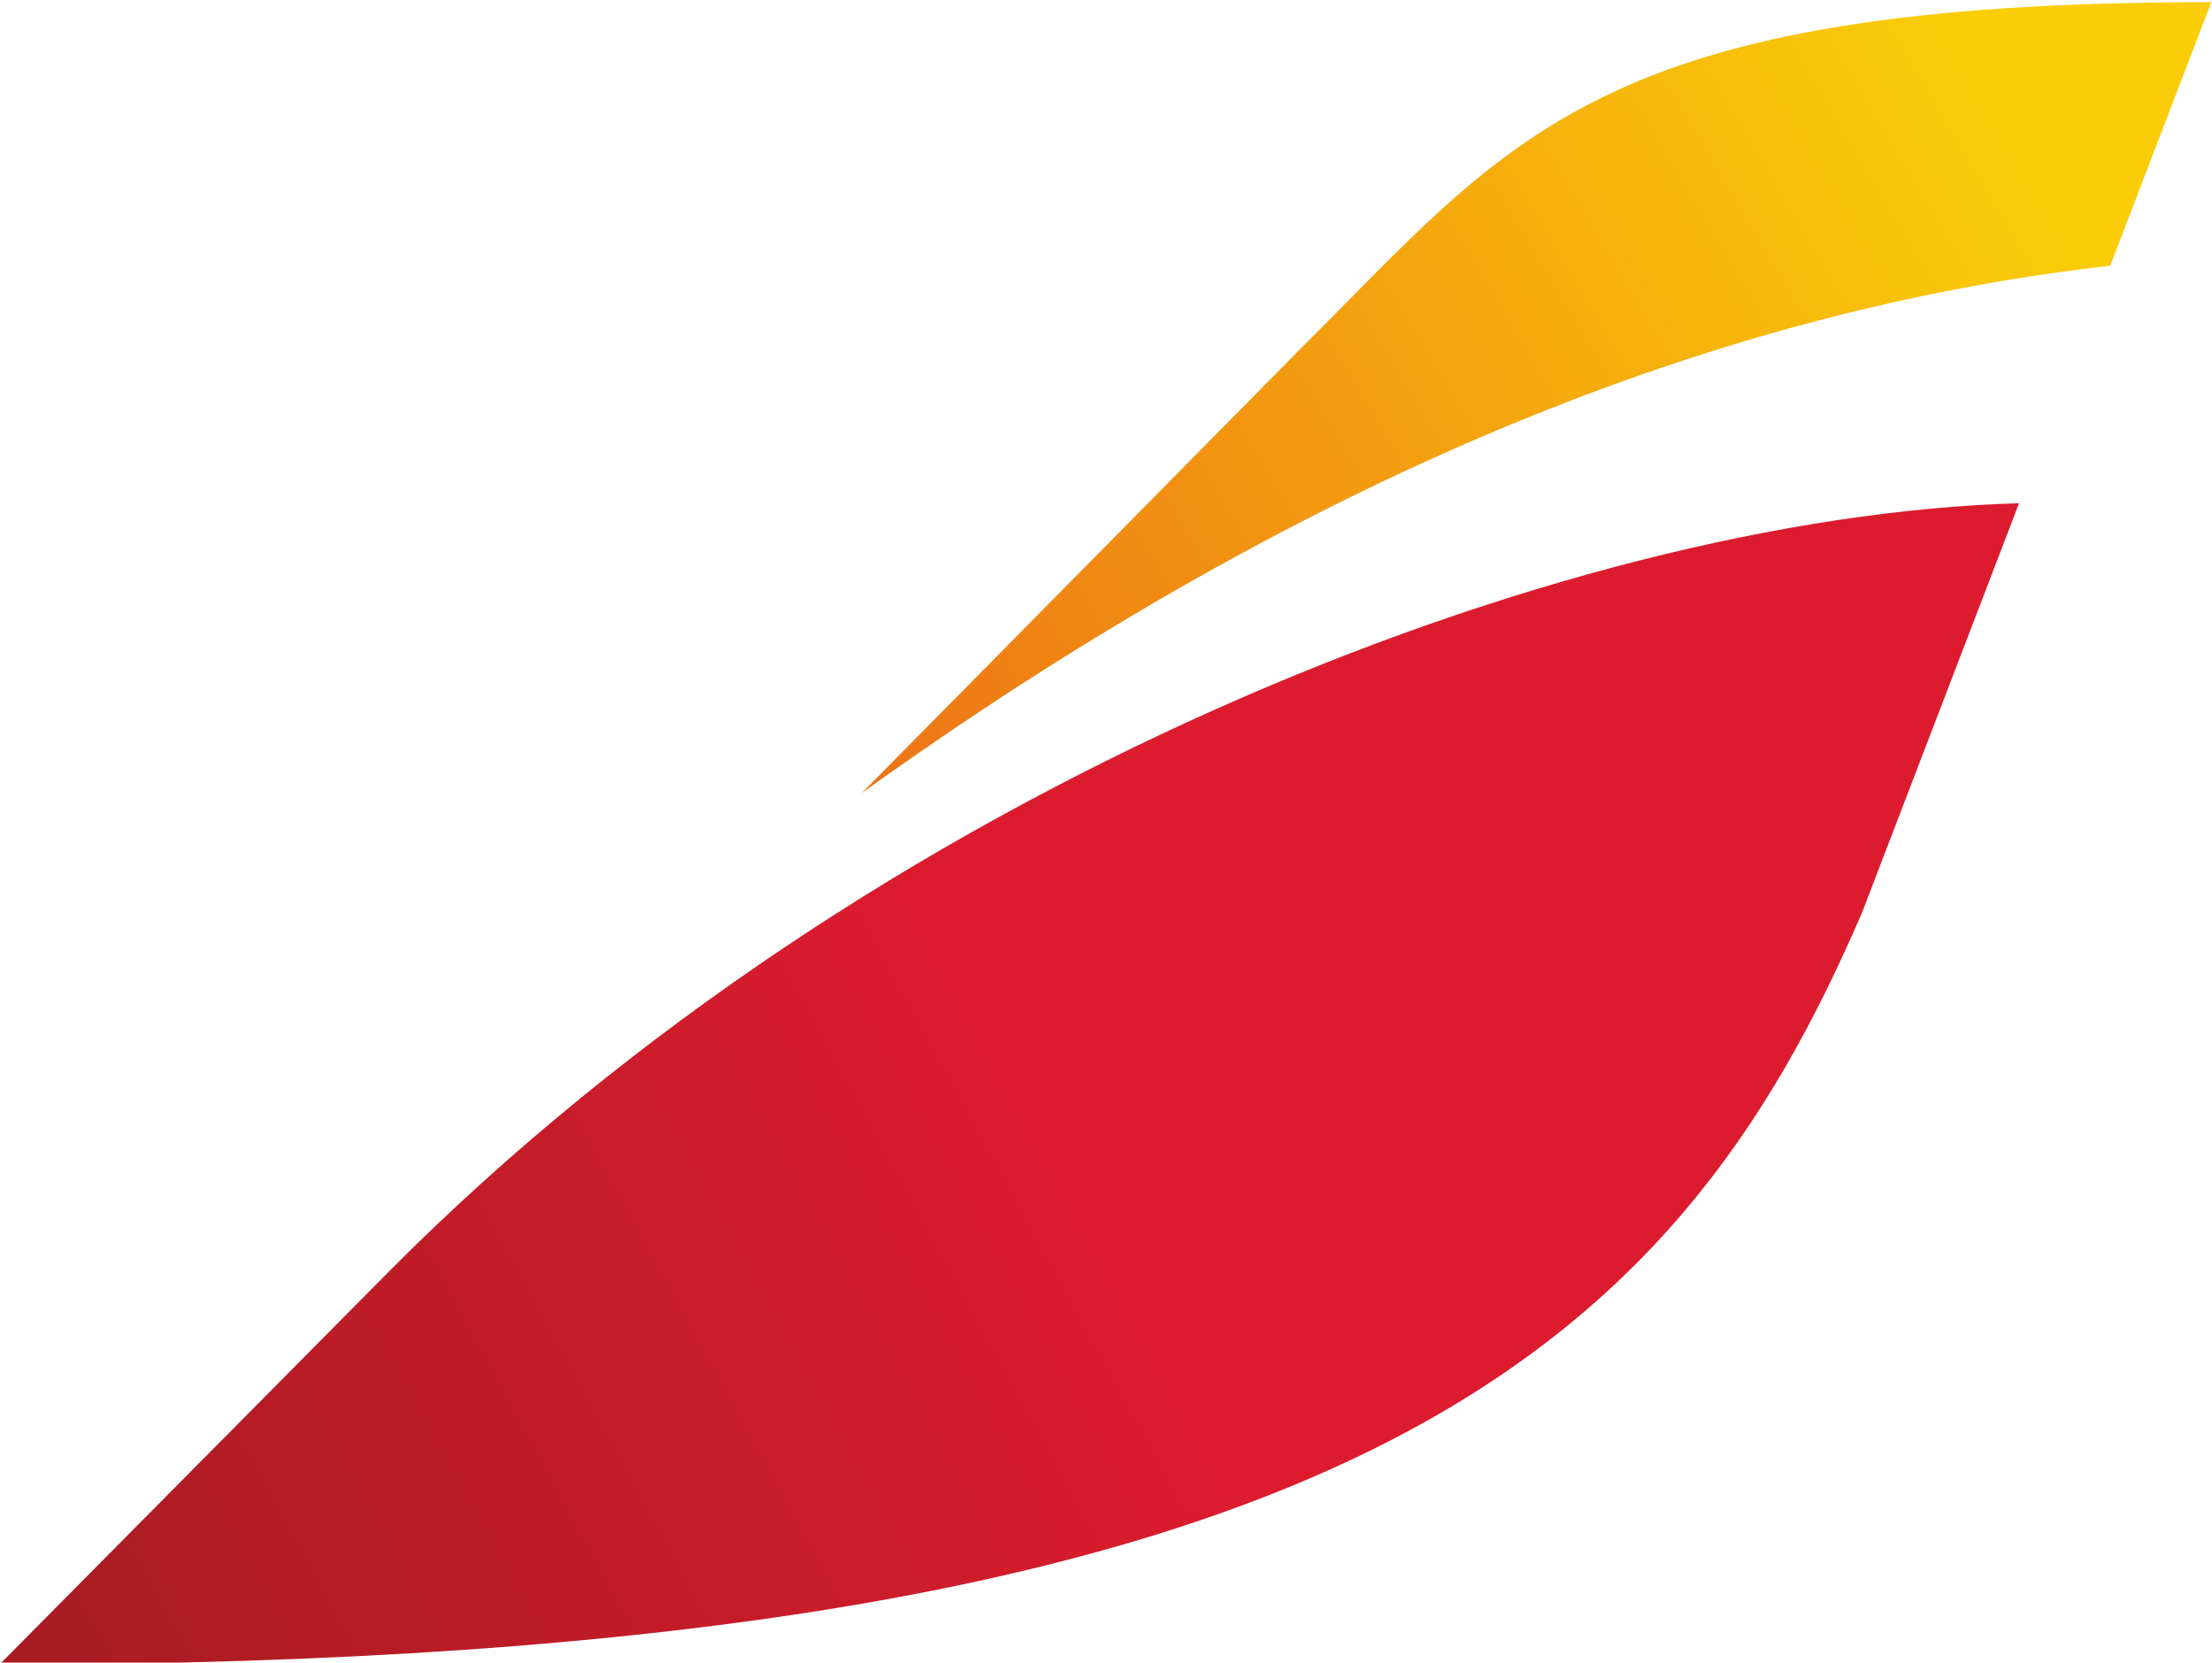 <?xml version="1.0" encoding="UTF-8" standalone="no"?>
<svg
   xmlns:dc="http://purl.org/dc/elements/1.1/"
   xmlns:cc="http://creativecommons.org/ns#"
   xmlns:rdf="http://www.w3.org/1999/02/22-rdf-syntax-ns#"
   xmlns:svg="http://www.w3.org/2000/svg"
   xmlns="http://www.w3.org/2000/svg"
   xmlns:sodipodi="http://sodipodi.sourceforge.net/DTD/sodipodi-0.dtd"
   xmlns:inkscape="http://www.inkscape.org/namespaces/inkscape"
   version="1.1"
   width="400"
   height="300.72"
   xml:space="preserve"
   id="svg2"
   inkscape:version="0.91 r13725"
   sodipodi:docname="IB.svg"><sodipodi:namedview
     pagecolor="#ffffff"
     bordercolor="#666666"
     borderopacity="1"
     objecttolerance="10"
     gridtolerance="10"
     guidetolerance="10"
     inkscape:pageopacity="0"
     inkscape:pageshadow="2"
     inkscape:window-width="1680"
     inkscape:window-height="998"
     id="namedview61"
     showgrid="false"
     inkscape:zoom="0.8"
     inkscape:cx="200"
     inkscape:cy="-12.92219"
     inkscape:window-x="-8"
     inkscape:window-y="-8"
     inkscape:window-maximized="1"
     inkscape:current-layer="g10" /><title
     id="title4">Iberia</title><defs
     id="defs6"><linearGradient
       x1="0"
       y1="0"
       x2="1"
       y2="0"
       gradientUnits="userSpaceOnUse"
       gradientTransform="matrix(0,27.815,27.815,0,146.764,334.961)"
       spreadMethod="pad"
       id="linearGradient62"><stop
         style="stop-opacity:1;stop-color:#a61c22"
         offset="0"
         id="stop64" /><stop
         style="stop-opacity:1;stop-color:#da1c2d"
         offset="0.8"
         id="stop66" /><stop
         style="stop-opacity:1;stop-color:#da1c2d"
         offset="1"
         id="stop68" /></linearGradient><linearGradient
       x1="0"
       y1="0"
       x2="1"
       y2="0"
       gradientUnits="userSpaceOnUse"
       gradientTransform="matrix(38.657,22.319,22.319,-38.657,199.146,332.377)"
       spreadMethod="pad"
       id="linearGradient84"><stop
         style="stop-opacity:1;stop-color:#a61c22"
         offset="0"
         id="stop86" /><stop
         style="stop-opacity:1;stop-color:#dc1c2e"
         offset="0.5"
         id="stop88" /><stop
         style="stop-opacity:1;stop-color:#dc1c2e"
         offset="1"
         id="stop90" /></linearGradient><linearGradient
       x1="0"
       y1="0"
       x2="1"
       y2="0"
       gradientUnits="userSpaceOnUse"
       gradientTransform="matrix(25.957,14.986,14.986,-25.957,214.068,351.848)"
       spreadMethod="pad"
       id="linearGradient106"><stop
         style="stop-opacity:1;stop-color:#ed7417"
         offset="0"
         id="stop108" /><stop
         style="stop-opacity:1;stop-color:#facd08"
         offset="0.85"
         id="stop110" /><stop
         style="stop-opacity:1;stop-color:#facd08"
         offset="1"
         id="stop112" /></linearGradient><clipPath
       clipPathUnits="userSpaceOnUse"
       id="clipPath140"><path
         d="m 22.375,21.901 747.25,0 0,411 -747.25,0 0,-411 z"
         id="path142"
         inkscape:connector-curvature="0" /></clipPath><clipPath
       clipPathUnits="userSpaceOnUse"
       id="clipPath166"><path
         d="m 22.375,21.901 747.25,0 0,411 -747.25,0 0,-411 z"
         id="path168"
         inkscape:connector-curvature="0" /></clipPath><clipPath
       clipPathUnits="userSpaceOnUse"
       id="clipPath190"><path
         d="m 344.092,145.042 c -1.159,-0.034 -2.321,-0.246 -3.432,-0.636 l 0,0 c -1.197,-0.422 -2.348,-1.053 -3.389,-1.898 l 0,0 c -0.966,-0.782 -1.772,-1.69 -2.411,-2.68 l 0,0 c -0.702,-1.088 -1.202,-2.277 -1.498,-3.51 l 0,0 c -0.12,-0.485 -0.201,-0.976 -0.251,-1.473 l 0,0 c -0.043,-0.373 -0.062,-0.749 -0.065,-1.125 l 0,0 c -0.007,-1.31 0.209,-2.626 0.657,-3.883 l 0,0 c 0.421,-1.186 1.048,-2.32 1.882,-3.353 l 0,0 c 0.792,-0.977 1.712,-1.788 2.715,-2.431 l 0,0 c 1.147,-0.732 2.399,-1.243 3.702,-1.53 l 0,0 c 0.41,-0.089 0.828,-0.155 1.245,-0.2 l 0,0 c 0.498,-0.053 0.993,-0.071 1.496,-0.057 l 0,0 c 1.268,0.031 2.535,0.275 3.744,0.735 l 0,0 c 1.102,0.42 2.159,1.016 3.121,1.798 l 0,0 c 1.045,0.846 1.9,1.836 2.563,2.921 l 0,0 c 0.614,1.01 1.06,2.1 1.336,3.225 l 0,0 c 0.123,0.501 0.21,1.007 0.265,1.519 l 0,0 c 0.044,0.417 0.062,0.839 0.06,1.263 l 0,0 c -0.005,1.33 -0.247,2.664 -0.724,3.937 l 0,0 c -0.422,1.117 -1.024,2.182 -1.812,3.161 l 0,0 c -0.837,1.03 -1.815,1.881 -2.889,2.538 l 0,0 c -1.138,0.7 -2.378,1.186 -3.662,1.449 l 0,0 c -0.366,0.075 -0.739,0.134 -1.113,0.173 l 0,0 c -0.396,0.042 -0.796,0.063 -1.196,0.063 l 0,0 c -0.114,0 -0.229,-0.002 -0.344,-0.006"
         id="path192"
         inkscape:connector-curvature="0" /></clipPath><clipPath
       clipPathUnits="userSpaceOnUse"
       id="clipPath528"><path
         d="m 22.375,21.901 747.25,0 0,411 -747.25,0 0,-411 z"
         id="path530"
         inkscape:connector-curvature="0" /></clipPath><clipPath
       clipPathUnits="userSpaceOnUse"
       id="clipPath570"><path
         d="m 344.518,227.191 c -1.16,-0.035 -2.322,-0.246 -3.433,-0.638 l 0,0 c -1.197,-0.422 -2.348,-1.052 -3.389,-1.897 l 0,0 c -0.966,-0.781 -1.77,-1.69 -2.411,-2.679 l 0,0 c -0.702,-1.088 -1.202,-2.276 -1.498,-3.511 l 0,0 c -0.118,-0.484 -0.2,-0.976 -0.252,-1.472 l 0,0 c -0.043,-0.373 -0.061,-0.749 -0.064,-1.125 l 0,0 c -0.007,-1.312 0.208,-2.627 0.657,-3.885 l 0,0 c 0.422,-1.185 1.048,-2.318 1.882,-3.351 l 0,0 c 0.792,-0.979 1.711,-1.79 2.717,-2.43 l 0,0 c 1.145,-0.735 2.397,-1.244 3.699,-1.531 l 0,0 c 0.412,-0.089 0.829,-0.156 1.246,-0.203 l 0,0 c 0.499,-0.049 0.995,-0.069 1.497,-0.055 l 0,0 c 1.267,0.032 2.533,0.276 3.744,0.736 l 0,0 c 1.101,0.417 2.159,1.017 3.12,1.798 l 0,0 c 1.045,0.847 1.9,1.837 2.562,2.92 l 0,0 c 0.615,1.009 1.061,2.098 1.338,3.226 l 0,0 c 0.122,0.498 0.209,1.005 0.264,1.517 l 0,0 c 0.044,0.42 0.062,0.842 0.061,1.265 l 0,0 c -0.007,1.33 -0.249,2.664 -0.725,3.935 l 0,0 c -0.422,1.116 -1.025,2.185 -1.812,3.161 l 0,0 c -0.837,1.033 -1.816,1.881 -2.889,2.538 l 0,0 c -1.136,0.701 -2.377,1.187 -3.662,1.45 l 0,0 c -0.366,0.077 -0.739,0.132 -1.113,0.173 l 0,0 c -0.394,0.041 -0.793,0.063 -1.191,0.063 l 0,0 c -0.116,0 -0.232,-0.002 -0.348,-0.005"
         id="path572"
         inkscape:connector-curvature="0" /></clipPath><clipPath
       clipPathUnits="userSpaceOnUse"
       id="clipPath908"><path
         d="m 22.375,21.901 747.25,0 0,411 -747.25,0 0,-411 z"
         id="path910"
         inkscape:connector-curvature="0" /></clipPath><clipPath
       clipPathUnits="userSpaceOnUse"
       id="clipPath950"><path
         d="m 344.476,367.042 c -1.16,-0.034 -2.322,-0.246 -3.434,-0.638 l 0,0 c -1.198,-0.421 -2.349,-1.052 -3.388,-1.896 l 0,0 c -0.968,-0.783 -1.772,-1.69 -2.411,-2.68 l 0,0 c -0.702,-1.088 -1.204,-2.276 -1.5,-3.511 l 0,0 c -0.118,-0.484 -0.199,-0.976 -0.251,-1.472 l 0,0 c -0.042,-0.373 -0.061,-0.749 -0.065,-1.125 l 0,0 c -0.007,-1.311 0.208,-2.627 0.658,-3.884 l 0,0 c 0.422,-1.185 1.049,-2.319 1.882,-3.352 l 0,0 c 0.791,-0.978 1.711,-1.789 2.716,-2.43 l 0,0 c 1.146,-0.734 2.398,-1.245 3.7,-1.53 l 0,0 c 0.412,-0.09 0.828,-0.157 1.247,-0.202 l 0,0 c 0.498,-0.052 0.993,-0.07 1.496,-0.057 l 0,0 c 1.267,0.032 2.533,0.277 3.743,0.736 l 0,0 c 1.101,0.418 2.16,1.017 3.12,1.798 l 0,0 c 1.046,0.847 1.901,1.837 2.562,2.92 l 0,0 c 0.616,1.01 1.061,2.1 1.339,3.226 l 0,0 c 0.123,0.499 0.208,1.006 0.262,1.518 l 0,0 c 0.045,0.419 0.063,0.841 0.063,1.263 l 0,0 c -0.007,1.33 -0.249,2.664 -0.726,3.937 l 0,0 c -0.42,1.116 -1.023,2.184 -1.812,3.16 l 0,0 c -0.837,1.033 -1.815,1.881 -2.889,2.539 l 0,0 c -1.136,0.7 -2.376,1.186 -3.662,1.449 l 0,0 c -0.364,0.076 -0.739,0.133 -1.111,0.173 l 0,0 c -0.399,0.041 -0.8,0.063 -1.202,0.063 l 0,0 c -0.112,0 -0.225,-0.002 -0.337,-0.005"
         id="path952"
         inkscape:connector-curvature="0" /></clipPath><clipPath
       clipPathUnits="userSpaceOnUse"
       id="clipPath1288"><path
         d="m 22.375,21.901 747.25,0 0,411 -747.25,0 0,-411 z"
         id="path1290"
         inkscape:connector-curvature="0" /></clipPath><clipPath
       clipPathUnits="userSpaceOnUse"
       id="clipPath1330"><path
         d="m 22.375,21.901 747.25,0 0,411 -747.25,0 0,-411 z"
         id="path1332"
         inkscape:connector-curvature="0" /></clipPath><clipPath
       clipPathUnits="userSpaceOnUse"
       id="clipPath1346"><path
         d="m 456.809,293.375 c -1.161,-0.034 -2.323,-0.245 -3.433,-0.637 l 0,0 c -1.199,-0.422 -2.349,-1.053 -3.39,-1.898 l 0,0 c -0.966,-0.782 -1.771,-1.69 -2.411,-2.68 l 0,0 c -0.702,-1.086 -1.201,-2.275 -1.497,-3.51 l 0,0 c -0.12,-0.484 -0.201,-0.975 -0.251,-1.471 l 0,0 c -0.044,-0.375 -0.062,-0.749 -0.067,-1.125 l 0,0 c -0.005,-1.312 0.209,-2.627 0.659,-3.885 l 0,0 c 0.42,-1.185 1.047,-2.319 1.882,-3.351 l 0,0 c 0.792,-0.979 1.711,-1.789 2.714,-2.431 l 0,0 c 1.148,-0.734 2.4,-1.244 3.702,-1.53 l 0,0 c 0.411,-0.089 0.829,-0.157 1.246,-0.203 l 0,0 c 0.497,-0.05 0.993,-0.068 1.495,-0.056 l 0,0 c 1.268,0.033 2.535,0.277 3.744,0.737 l 0,0 c 1.102,0.417 2.159,1.017 3.121,1.798 l 0,0 c 1.045,0.846 1.9,1.836 2.562,2.919 l 0,0 c 0.615,1.01 1.06,2.099 1.337,3.227 l 0,0 c 0.124,0.499 0.209,1.005 0.265,1.517 l 0,0 c 0.043,0.419 0.063,0.841 0.06,1.264 l 0,0 c -0.005,1.329 -0.246,2.664 -0.723,3.937 l 0,0 c -0.423,1.116 -1.025,2.183 -1.815,3.159 l 0,0 c -0.834,1.033 -1.813,1.882 -2.888,2.539 l 0,0 c -1.137,0.701 -2.377,1.186 -3.66,1.449 l 0,0 c -0.367,0.077 -0.742,0.134 -1.113,0.173 l 0,0 c -0.397,0.042 -0.797,0.063 -1.197,0.063 l 0,0 c -0.114,0 -0.228,-0.002 -0.342,-0.005"
         id="path1348"
         inkscape:connector-curvature="0" /></clipPath><clipPath
       clipPathUnits="userSpaceOnUse"
       id="clipPath1684"><path
         d="m 22.375,21.901 747.25,0 0,411 -747.25,0 0,-411 z"
         id="path1686"
         inkscape:connector-curvature="0" /></clipPath><clipPath
       clipPathUnits="userSpaceOnUse"
       id="clipPath1744"><path
         d="m 22.375,21.901 747.25,0 0,411 -747.25,0 0,-411 z"
         id="path1746"
         inkscape:connector-curvature="0" /></clipPath><clipPath
       clipPathUnits="userSpaceOnUse"
       id="clipPath1768"><path
         d="m 22.375,21.901 747.25,0 0,411 -747.25,0 0,-411 z"
         id="path1770"
         inkscape:connector-curvature="0" /></clipPath></defs><g
     id="g10"
     transform="matrix(1.25,0,0,-1.25,-355.642,830.152)"><g
       id="g3391"
       transform="matrix(3.412,0,0,3.412,-1457.858,-1021.431)"><g
         transform="matrix(2.213,0,0,2.213,72.763,-317.048)"
         id="g72"><g
           id="g74"><g
             id="g80"><g
               id="g82"><path
                 id="path92"
                 style="fill:url(#linearGradient84);stroke:none"
                 d="m 205.352,342.154 -7.487,-7.557 0,-10e-4 c 25.989,0 32.116,6.11 35.691,14.427 l 0,0 3.002,7.829 c -8.756,-0.252 -21.969,-5.413 -31.206,-14.698"
                 inkscape:connector-curvature="0" /></g></g></g></g><g
         transform="matrix(2.213,0,0,2.213,72.763,-317.048)"
         id="g94"><g
           id="g96"><g
             id="g102"><g
               id="g104"><path
                 id="path114"
                 style="fill:url(#linearGradient106);stroke:none"
                 d="m 222.809,359.83 -8.424,-8.533 c 7.998,5.745 15.974,9.211 23.92,10.106 l 0,0 1.937,5.052 c -11.763,0 -13.365,-2.572 -17.433,-6.625"
                 inkscape:connector-curvature="0" /></g></g></g></g></g></g></svg>